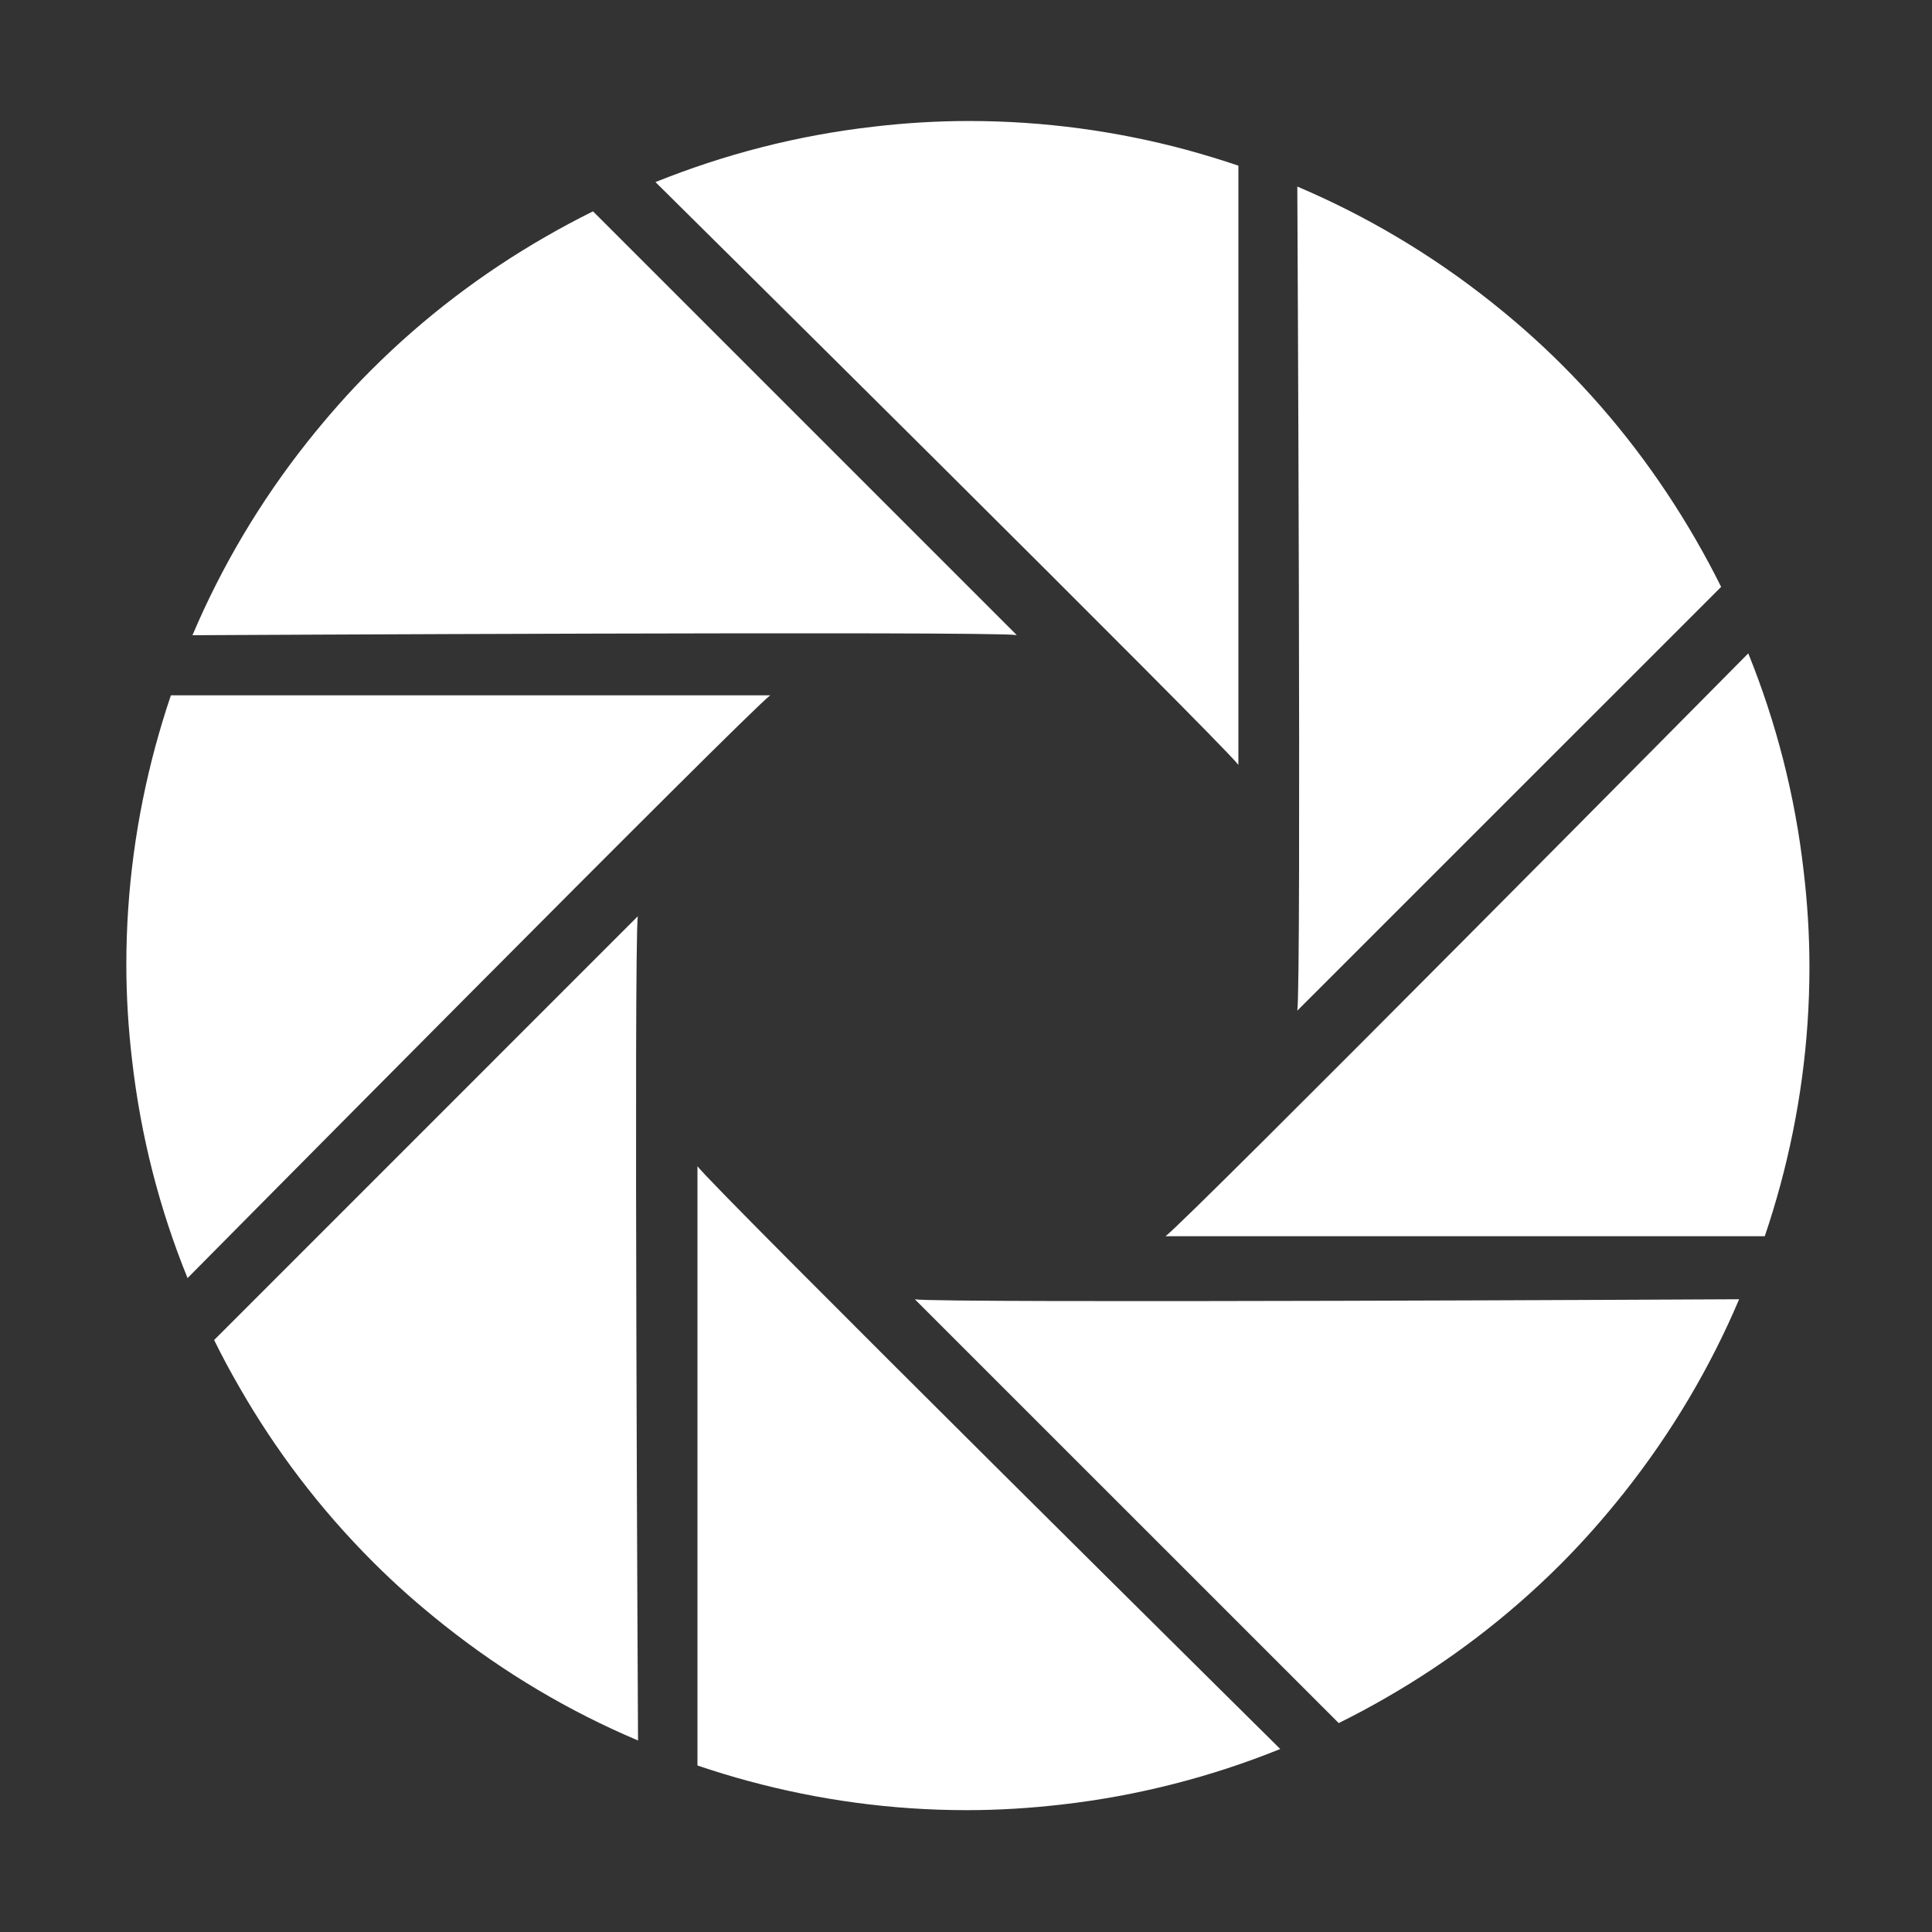 <svg t="1623752499397" class="icon" viewBox="0 0 1024 1024" version="1.1" xmlns="http://www.w3.org/2000/svg" p-id="15867" width="200" height="200"><rect x="0" y="0" width="1024" height="1024" fill="#333333" stroke="none"/><path d="M513.666 64.134c-17.104 0-33.904 1.032-50.431 2.977-40.505 4.583-79.33 14.702-115.828 29.397 0 0 300.947 297.82 308.96 308.891L656.367 87.804c-8.969-3.053-18.131-5.802-27.369-8.362C592.237 69.553 553.561 64.134 513.666 64.134L513.666 64.134z" fill="#ffffff" p-id="15868"></path><path d="M828.014 193.516c-12.064-12.064-24.703-23.215-37.756-33.556-31.916-25.352-66.504-45.735-102.66-61.085 0 0 2.215 423.265 0 436.781l224.637-224.593c-4.203-8.478-8.742-16.917-13.518-25.199C879.666 252.879 856.229 221.688 828.014 193.516L828.014 193.516z" fill="#ffffff" p-id="15869"></path><path d="M926.621 346.301c0 0-297.736 300.91-308.885 308.924l317.631 0c3.053-8.969 5.805-18.133 8.322-27.371 9.924-36.842 15.35-75.399 15.35-115.332 0-17.067-1.07-33.903-3.021-50.432C951.438 421.584 941.362 382.76 926.621 346.301L926.621 346.301z" fill="#ffffff" p-id="15870"></path><path d="M484.917 688.668l224.632 224.595c8.553-4.237 16.916-8.704 25.236-13.513 32.986-18.977 64.139-42.452 92.391-70.703 12.021-12.027 23.135-24.703 33.518-37.756 25.309-31.921 45.738-66.468 61.082-102.662C921.778 688.629 498.474 690.847 484.917 688.668L484.917 688.668z" fill="#ffffff" p-id="15871"></path><path d="M369.663 618.118l0 317.63c9.013 3.054 18.17 5.841 27.372 8.326 36.804 9.926 75.403 15.345 115.337 15.345 17.023 0 33.859-1.07 50.353-2.978 40.506-4.62 79.332-14.695 115.828-29.436C678.59 927.006 377.679 629.267 369.663 618.118L369.663 618.118z" fill="#ffffff" p-id="15872"></path><path d="M338.051 485.643 113.495 710.235c4.203 8.592 8.747 16.992 13.518 25.236 18.976 33.062 42.451 64.213 70.703 92.428 12.026 12.065 24.702 23.173 37.756 33.52 31.952 25.39 66.429 45.736 102.698 61.08C338.169 922.5 335.878 499.197 338.051 485.643L338.051 485.643z" fill="#ffffff" p-id="15873"></path><path d="M82.267 395.89c-9.888 36.804-15.307 75.402-15.307 115.336 0 17.024 1.069 33.897 3.015 50.393 4.583 40.542 14.622 79.369 29.435 115.789 0 0 297.706-300.911 308.853-308.89L90.592 368.518C87.538 377.449 84.789 386.65 82.267 395.89L82.267 395.89z" fill="#ffffff" p-id="15874"></path><path d="M289.073 125.521c-33.061 19.013-64.214 42.494-92.391 70.665-12.139 12.104-23.21 24.779-33.556 37.756-25.352 31.921-45.736 66.506-61.119 102.736 0 0 423.377-2.253 436.895-0.076L314.305 112.009C305.757 116.282 297.318 120.751 289.073 125.521L289.073 125.521z" fill="#ffffff" p-id="15875"></path></svg>